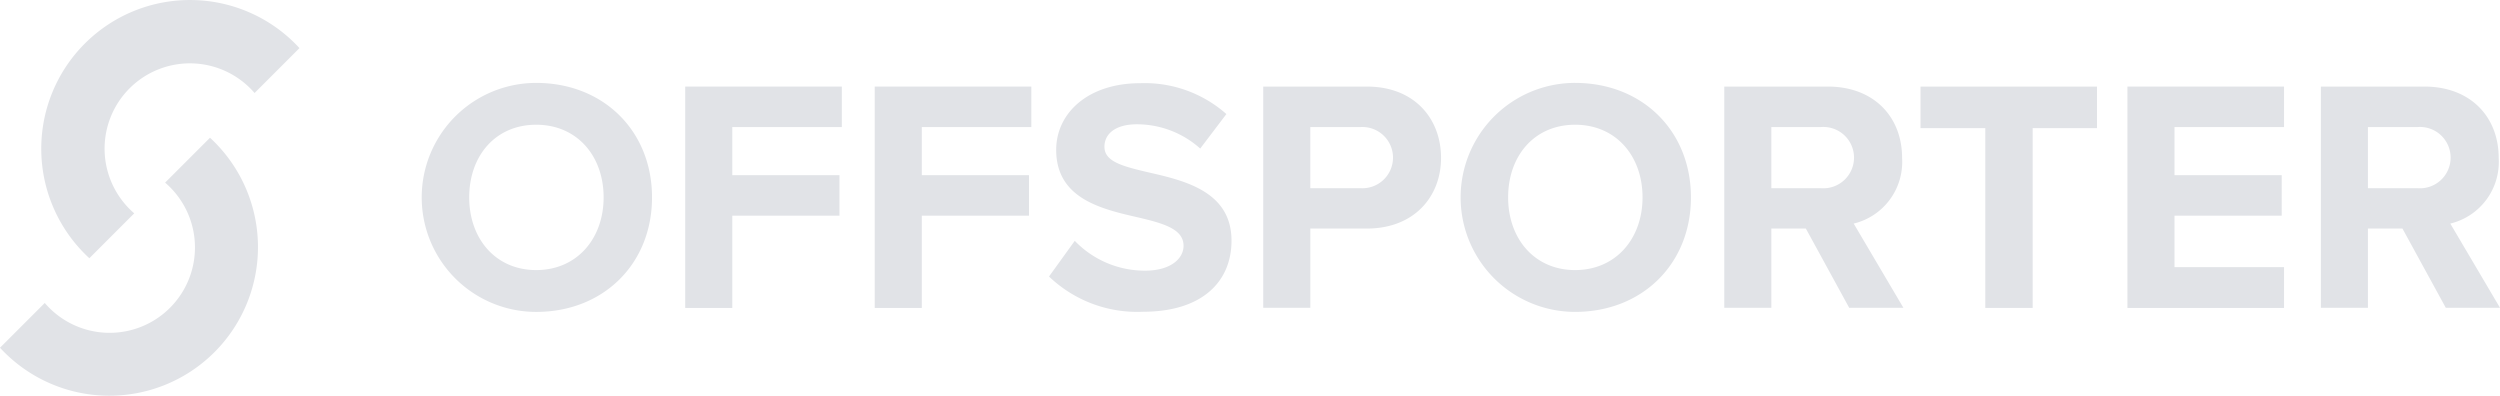<svg xmlns="http://www.w3.org/2000/svg" width="250" height="39.598" viewBox="0 0 250 39.598">
  <g id="logo_offsporter-horizontal-nega" transform="translate(-22 -31.7)">
    <g id="Raggruppa_1695" data-name="Raggruppa 1695" transform="translate(64.069 39.991)">
      <path id="Tracciato_7981" data-name="Tracciato 7981" d="M321.252,88.4c6.7,0,11.581,4.782,11.581,11.449S327.949,111.3,321.252,111.3a11.45,11.45,0,1,1,0-22.9Zm0,4.182c-4.08,0-6.7,3.115-6.7,7.267,0,4.109,2.617,7.267,6.7,7.267s6.741-3.158,6.741-7.267C327.993,95.7,325.331,92.582,321.252,92.582Z" transform="translate(-309.7 -88.4)" fill="#e1e3e7"/>
      <path id="Tracciato_7982" data-name="Tracciato 7982" d="M490.6,113.038V90.9h15.661v4.05H495.308v4.811h10.718v4.05H495.308v9.227Z" transform="translate(-464.148 -90.534)" fill="#e1e3e7"/>
      <path id="Tracciato_7983" data-name="Tracciato 7983" d="M620.2,113.038V90.9h15.661v4.05H624.908v4.811h10.718v4.05H624.908v9.227Z" transform="translate(-574.797 -90.534)" fill="#e1e3e7"/>
      <path id="Tracciato_7984" data-name="Tracciato 7984" d="M741.974,104.363a9.713,9.713,0,0,0,7.033,2.983c2.588,0,3.846-1.228,3.846-2.486,0-1.652-1.93-2.223-4.474-2.822-3.612-.833-8.262-1.828-8.262-6.77,0-3.685,3.188-6.668,8.393-6.668a12.333,12.333,0,0,1,8.627,3.085l-2.617,3.451a9.492,9.492,0,0,0-6.332-2.427c-2.12,0-3.246.936-3.246,2.252,0,1.491,1.857,1.959,4.416,2.559,3.656.833,8.291,1.93,8.291,6.829,0,4.05-2.881,7.107-8.861,7.107a12.758,12.758,0,0,1-9.388-3.524Z" transform="translate(-676.567 -88.571)" fill="#e1e3e7"/>
      <path id="Tracciato_7985" data-name="Tracciato 7985" d="M885.9,113.038V90.9h10.353c4.811,0,7.428,3.246,7.428,7.136,0,3.846-2.661,7.063-7.428,7.063h-5.644v7.925H885.9Zm9.724-18.088h-5.016v6.112h5.016a3.062,3.062,0,1,0,0-6.112Z" transform="translate(-801.646 -90.534)" fill="#e1e3e7"/>
      <path id="Tracciato_7986" data-name="Tracciato 7986" d="M1031.752,88.4c6.7,0,11.581,4.782,11.581,11.449s-4.884,11.449-11.581,11.449a11.45,11.45,0,1,1,0-22.9Zm0,4.182c-4.08,0-6.7,3.115-6.7,7.267,0,4.109,2.618,7.267,6.7,7.267s6.741-3.158,6.741-7.267C1038.493,95.7,1035.832,92.582,1031.752,92.582Z" transform="translate(-916.308 -88.4)" fill="#e1e3e7"/>
      <path id="Tracciato_7987" data-name="Tracciato 7987" d="M1213.7,113.038l-4.343-7.94h-3.451v7.925H1201.2V90.9h10.353c4.606,0,7.428,3.027,7.428,7.136a6.338,6.338,0,0,1-4.84,6.565l4.971,8.423h-5.41Zm-2.852-18.088h-4.942v6.112h4.942a3.067,3.067,0,1,0,0-6.112Z" transform="translate(-1070.841 -90.534)" fill="#e1e3e7"/>
      <path id="Tracciato_7988" data-name="Tracciato 7988" d="M1341.878,113.038V95.053H1335.4V90.9h17.649v4.153h-6.434v17.986Z" transform="translate(-1185.417 -90.534)" fill="#e1e3e7"/>
      <path id="Tracciato_7989" data-name="Tracciato 7989" d="M1476.9,113.038V90.9h15.66v4.05h-10.952v4.811h10.719v4.05h-10.719v5.147h10.952v4.08Z" transform="translate(-1306.227 -90.534)" fill="#e1e3e7"/>
      <path id="Tracciato_7990" data-name="Tracciato 7990" d="M1621.7,113.038l-4.343-7.94h-3.451v7.925H1609.2V90.9h10.353c4.606,0,7.428,3.027,7.428,7.136a6.338,6.338,0,0,1-4.84,6.565l4.971,8.423h-5.41Zm-2.852-18.088h-4.942v6.112h4.942a3.067,3.067,0,1,0,0-6.112Z" transform="translate(-1419.181 -90.534)" fill="#e1e3e7"/>
    </g>
    <path id="Tracciato_7991" data-name="Tracciato 7991" d="M55.011,57.523,59.5,53.034A8.533,8.533,0,1,1,71.534,41l4.489-4.489A14.871,14.871,0,1,0,55.011,57.523Z" transform="translate(-24.076)" fill="#e1e3e7"/>
    <path id="Tracciato_7992" data-name="Tracciato 7992" d="M43,125.9l-4.489,4.489a8.535,8.535,0,1,1-12.034,12.034L22,146.9a14.862,14.862,0,1,0,21-21Z" transform="translate(0 -80.426)" fill="#e1e3e7"/>
  </g>
</svg>

